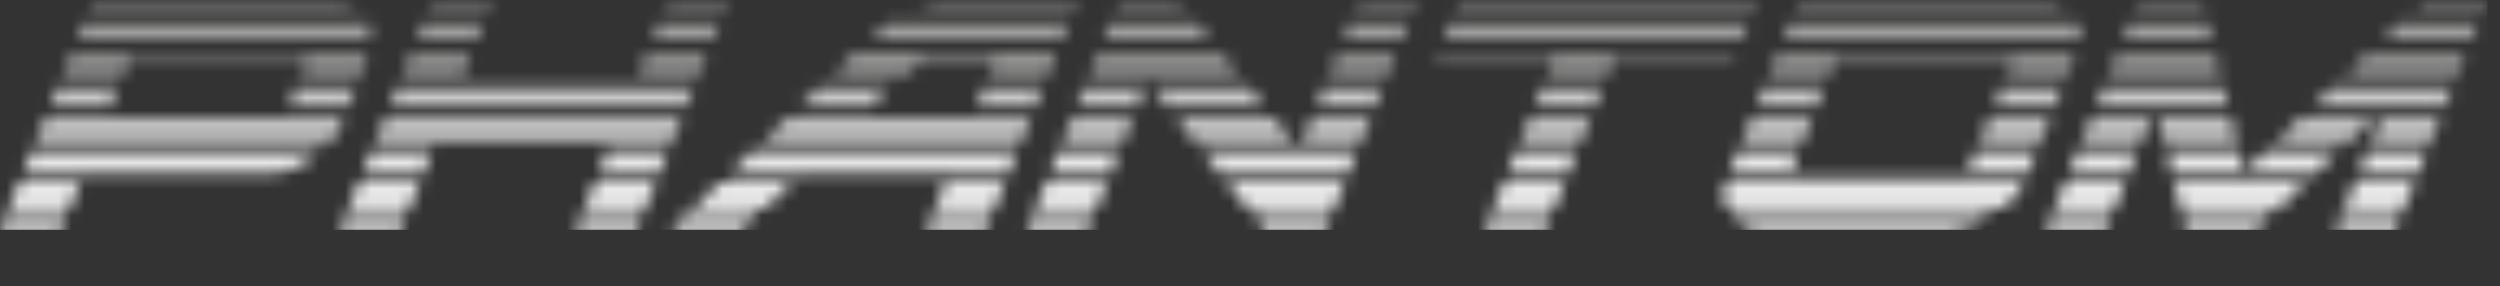 <svg width="192" height="22" viewBox="0 0 192 22" fill="none" xmlns="http://www.w3.org/2000/svg">
<rect x="0" y="0" width="192" height="22" fill="#333333" stroke="none"/>
<g clip-path="url(#clip0_147_660)">
<mask id="mask0_147_660" style="mask-type:luminance" maskUnits="userSpaceOnUse" x="0" y="0" width="192" height="18">
<path d="M186.081 0.006H191.053L190.903 0.373H185.679L186.081 0.006ZM169.196 0.006L169.271 0.373H164.081L164.23 0.006H169.196ZM179.381 17.654L179.863 16.448H184.433L183.951 17.654H179.381ZM157.128 17.654L157.611 16.448H162.215L161.733 17.654H157.128ZM184.175 1.831H190.312L189.87 2.928H183.038L184.175 1.831ZM163.49 1.831H169.627L169.879 2.928H163.048L163.49 1.831ZM182.808 9.14H187.378L186.747 10.713H182.177L182.808 9.14ZM160.55 9.14H165.154L164.523 10.713H159.919L160.55 9.14ZM167.87 17.654L167.589 16.448H174.495L173.244 17.654H167.87ZM181.821 11.586H186.391L185.702 13.302H181.132L181.821 11.586ZM159.568 11.586H164.173L163.484 13.302H158.879L159.568 11.586ZM180.839 14.037H185.409L184.674 15.863H180.104L180.839 14.037ZM158.581 14.037H163.185L162.45 15.863H157.846L158.581 14.037ZM176.591 9.14H182.142L180.523 10.713H174.966L176.591 9.14ZM165.78 9.14H171.372L171.728 10.713H166.176L165.78 9.14ZM181.637 4.317H189.313L188.825 5.523H180.345L181.637 4.317ZM162.491 4.317H170.166L170.482 5.523H162.003L162.491 4.317ZM179.1 6.729H188.343L187.786 8.118H177.664L179.1 6.729ZM161.52 6.729H170.764L171.12 8.118H160.963L161.52 6.729ZM166.986 14.037H177.033L175.127 15.863H167.416L166.986 14.037ZM172.337 13.268L174.07 11.586H179.588L177.802 13.302H166.802L166.395 11.586H171.952L172.337 13.268ZM153.701 6.729H158.38L157.823 8.118H153.144L153.701 6.729ZM135.433 6.729H140.112L139.555 8.118H134.876L135.433 6.729ZM157.393 0.006C157.783 0.006 158.162 0.126 158.523 0.373H137.988L138.137 0.006H157.393ZM134.463 9.14H139.142L138.51 10.713H133.831L134.463 9.14ZM152.731 9.14H157.41L156.778 10.713H152.099L152.731 9.14ZM154.528 4.679H140.933L140.594 5.523H135.915L136.403 4.317H159.35L158.868 5.523H154.189L154.528 4.679ZM137.953 13.084H151.146L151.749 11.586H156.428L155.739 13.302H132.792L133.481 11.586H138.16L137.718 12.682L137.953 13.084ZM153.115 16.448C152.553 16.816 151.961 17.108 151.336 17.327C150.71 17.545 150.17 17.654 149.705 17.654H135.306C134.818 17.654 134.365 17.545 133.94 17.327C133.515 17.108 133.171 16.816 132.907 16.448H153.115ZM159.655 1.831C159.746 2.027 159.804 2.216 159.827 2.4C159.85 2.583 159.855 2.761 159.832 2.928H136.96L137.402 1.831H159.655ZM155.441 14.037C155.136 14.668 154.637 15.277 153.936 15.863H132.562C132.315 15.329 132.292 14.72 132.493 14.037H155.441ZM114.007 17.654L114.489 16.448H119.168L118.68 17.654H114.007ZM118.405 6.729H123.084L122.527 8.118H117.848L118.405 6.729ZM117.434 9.14H122.113L121.482 10.713H116.803L117.434 9.14ZM116.447 11.586H121.126L120.437 13.302H115.758L116.447 11.586ZM112.043 0.006H134.991L134.841 0.373H111.894L112.043 0.006ZM115.465 14.037H120.144L119.409 15.863H114.73L115.465 14.037ZM110.206 4.57L110.31 4.312H133.257L133.154 4.57H123.951L123.566 5.523H118.887L119.272 4.57H110.206ZM111.309 1.831H134.256L133.814 2.928H110.867L111.309 1.831ZM104.373 0.006H108.903L108.754 0.373H104.224L104.373 0.006ZM90.56 0.006L90.853 0.373H85.812L85.962 0.006H90.56ZM103.639 1.831H108.168L107.726 2.928H103.196L103.639 1.831ZM102.64 4.317H107.169L106.687 5.523H102.157L102.64 4.317ZM78.854 17.654L79.342 16.448H84.021L83.539 17.654H78.854ZM101.669 6.729H106.199L105.642 8.118H101.112L101.669 6.729ZM83.252 6.729H87.931L87.374 8.118H82.695L83.252 6.729ZM97.128 17.654L96.186 16.448H102.289L101.801 17.654H97.128ZM100.699 9.14H105.229L104.597 10.713H100.068L100.699 9.14ZM82.282 9.14H86.961L86.329 10.713H81.65L82.282 9.14ZM81.294 11.586H85.973L85.284 13.302H80.605L81.294 11.586ZM85.221 1.831H92.019L92.891 2.928H84.779L85.221 1.831ZM80.312 14.037H84.991L84.257 15.863H79.578L80.312 14.037ZM88.511 6.729H95.963L97.082 8.118H89.59L88.511 6.729ZM90.428 9.14H97.92L99.189 10.713H91.663L90.428 9.14ZM84.222 4.317H93.976L94.987 5.523H83.734L84.222 4.317ZM94.269 14.037H103.26L102.525 15.863H95.727L94.269 14.037ZM92.334 11.586H104.247L103.558 13.302H93.689L92.334 11.586ZM70.644 0.367C71.23 0.126 71.793 0 72.326 0H82.816L82.666 0.367H70.644ZM71.144 17.654L71.643 16.414H76.213L75.714 17.654H71.144ZM75.541 6.729H80.111L79.555 8.118H74.985L75.541 6.729ZM52.789 16.414H58.232L56.929 17.654H51.521L52.789 16.414ZM68.342 6.729C68.067 6.998 67.808 7.245 67.567 7.475C67.326 7.705 67.108 7.917 66.907 8.112H61.464L62.934 6.723H68.342V6.729ZM72.602 14.037H77.166L76.431 15.863H71.862L72.602 14.037ZM55.281 14.037H60.839L58.858 15.863H53.375L55.281 14.037ZM70.862 4.645C70.742 4.645 70.34 4.937 69.668 5.523H64.186L65.454 4.283H81.093L80.594 5.523H76.024L76.374 4.645H70.862ZM66.924 2.894L67.447 2.417C67.647 2.222 67.883 2.027 68.158 1.831H82.081L81.639 2.928H66.878L66.924 2.894ZM60.391 9.14H79.135L78.504 10.713H58.772L60.391 9.14ZM72.924 13.233H61.705L61.602 13.308H56.05L57.836 11.591H78.154L77.465 13.308H72.895L72.924 13.233ZM37.719 0.367H33.04L33.189 0H37.868L37.719 0.367ZM55.993 0.006L55.844 0.373H51.165L51.314 0.006H55.993ZM32.455 1.831H37.133L36.691 2.928H32.012L32.455 1.831ZM50.579 1.831H55.258L54.816 2.928H50.137L50.579 1.831ZM44.212 17.654L44.7 16.448H49.379L48.897 17.654H44.212ZM26.093 17.654L26.576 16.448H31.255L30.772 17.654H26.093ZM49.58 4.317H54.259L53.771 5.523H49.092L49.58 4.317ZM31.456 4.317H36.135L35.652 5.523H30.973L31.456 4.317ZM28.528 11.586H33.207L32.518 13.302H27.839L28.528 11.586ZM46.652 11.586H51.331L50.642 13.302H45.963L46.652 11.586ZM27.546 14.037H32.225L31.49 15.863H26.811L27.546 14.037ZM45.67 14.037H50.349L49.615 15.863H44.936L45.67 14.037ZM30.485 6.729H53.289L52.732 8.118H29.928L30.485 6.729ZM29.515 9.14H52.319L51.687 10.713H28.884L29.515 9.14ZM0 17.654L0.488 16.448H5.167L4.679 17.654H0ZM22.741 6.729H27.345L26.788 8.118H22.184L22.741 6.729ZM4.392 6.729H9.071L8.514 8.118H3.835L4.392 6.729ZM25.846 0.006C26.478 0.006 26.989 0.126 27.379 0.373H6.952L7.102 0.006H25.846ZM1.452 14.037H6.132L5.397 15.863H0.718L1.452 14.037ZM9.559 5.523H4.88L5.362 4.317H28.2C28.103 4.742 27.976 5.144 27.827 5.523H23.223L23.504 4.828L23.171 4.57H9.938L9.559 5.523ZM28.361 1.831C28.407 2.027 28.43 2.216 28.442 2.4C28.453 2.583 28.447 2.761 28.43 2.928H5.925L6.367 1.831H28.361ZM6.424 13.308H1.751L2.44 11.591H24.658C24.153 12.056 23.596 12.447 22.982 12.762C22.367 13.078 21.719 13.239 21.035 13.239H6.453L6.424 13.308ZM26.243 9.467C26.162 9.662 26.059 9.863 25.927 10.07C25.795 10.277 25.645 10.489 25.485 10.707H2.79L3.422 9.134H26.369L26.243 9.467Z" fill="white"/>
</mask>
<g mask="url(#mask0_147_660)">
<path d="M191.047 0.006H0V17.654H191.047V0.006Z" fill="url(#paint0_linear_147_660)"/>
</g>
</g>
<defs>
<linearGradient id="paint0_linear_147_660" x1="95.524" y1="-2.578" x2="95.524" y2="15.862" gradientUnits="userSpaceOnUse">
<stop stop-color="#878786"/>
<stop offset="1" stop-color="white"/>
</linearGradient>
<clipPath id="clip0_147_660">
<rect width="191.053" height="22" fill="white"/>
</clipPath>
</defs>
</svg>
